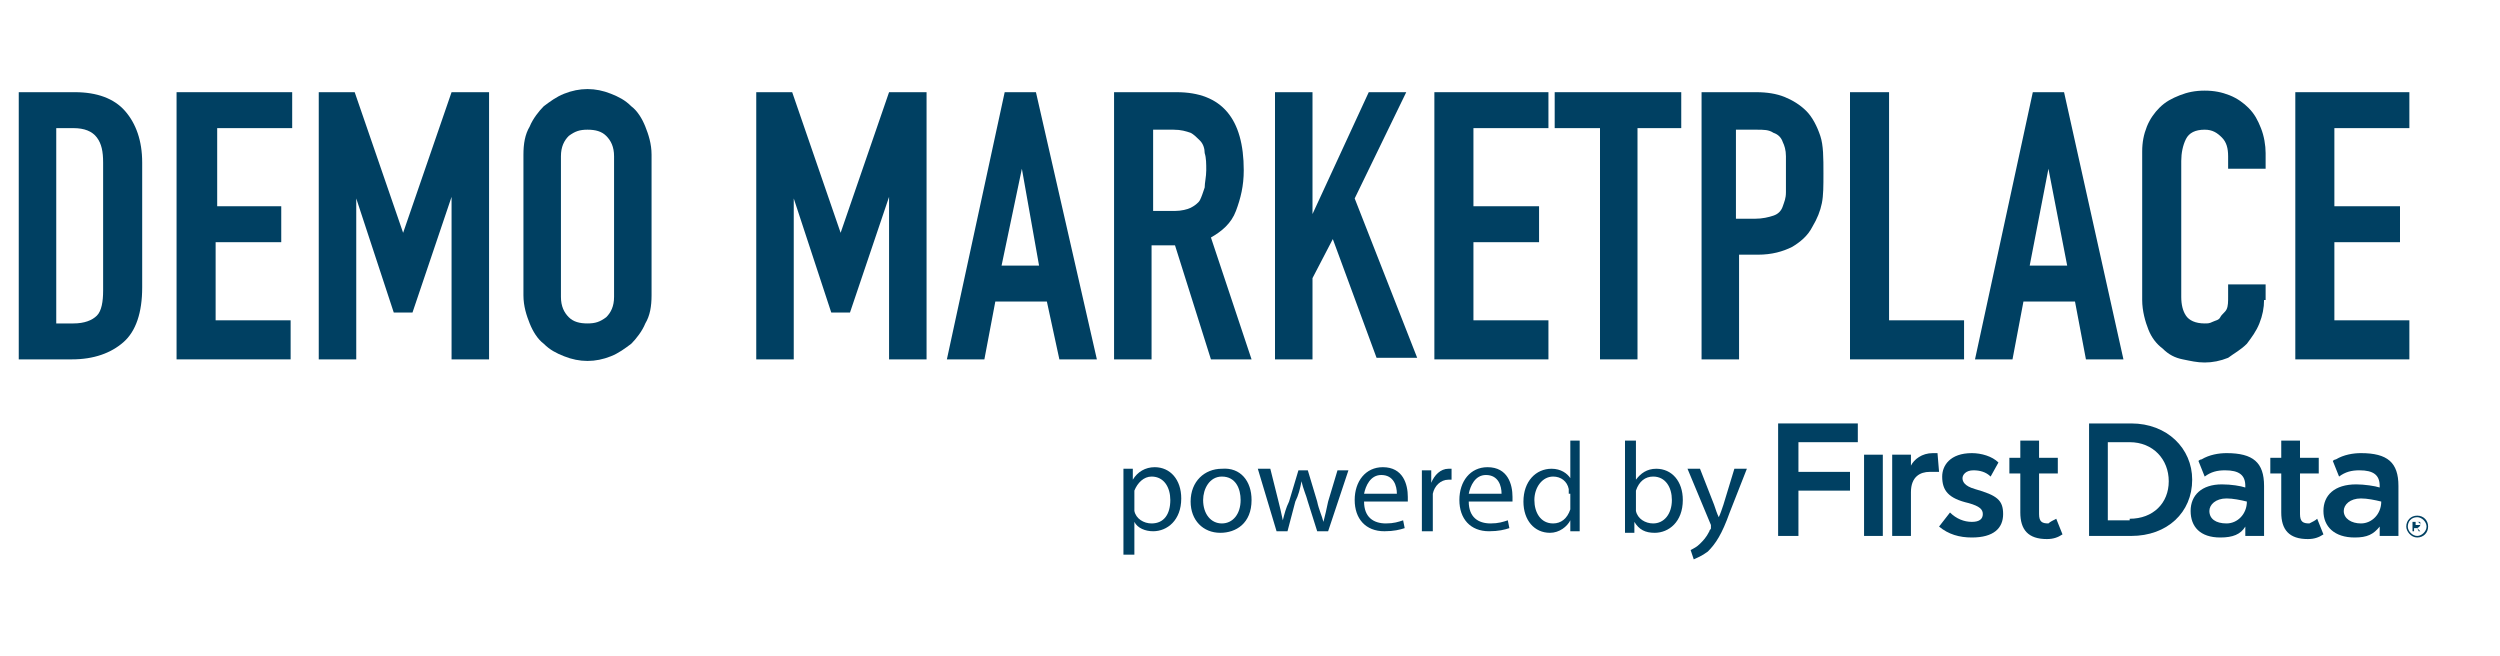 <?xml version="1.0" encoding="utf-8"?>
<!-- Generator: Adobe Illustrator 20.0.0, SVG Export Plug-In . SVG Version: 6.00 Build 0)  -->
<svg version="1.1" id="Layer_1" xmlns="http://www.w3.org/2000/svg" xmlns:xlink="http://www.w3.org/1999/xlink" x="0px" y="0px"
	 viewBox="0 0 160 42" style="enable-background:new 0 0 160 42;" xml:space="preserve">
<style type="text/css">
	.st0{fill:#004062;}
	.st1{enable-background:new    ;}
</style>
<g>
	<rect x="119.3" y="29.1" class="st0" width="1.2" height="5.2"/>
	<path class="st0" d="M124.1,30.2c0,0-0.1,0-0.2,0s-0.2,0-0.4,0c-0.6,0-1.2,0.3-1.2,1.3v2.8h-1.2v-5.2h1.2v0.7
		c0.2-0.4,0.7-0.8,1.4-0.8c0.1,0,0.2,0,0.3,0L124.1,30.2L124.1,30.2z"/>
	<path class="st0" d="M127.4,30.5c-0.3-0.3-0.7-0.4-1.1-0.4c-0.5,0-0.7,0.3-0.7,0.5s0.1,0.5,0.8,0.7c1.4,0.4,1.8,0.7,1.8,1.6
		s-0.6,1.5-2,1.5c-0.8,0-1.5-0.2-2.1-0.7l0.7-0.9c0.4,0.4,0.9,0.6,1.4,0.6s0.7-0.2,0.7-0.5s-0.2-0.5-0.9-0.7
		c-1.3-0.3-1.7-0.8-1.7-1.7c0-0.7,0.5-1.5,1.9-1.5c0.6,0,1.3,0.2,1.7,0.6L127.4,30.5z"/>
	<path class="st0" d="M131.6,33.2l0.4,1c-0.3,0.2-0.6,0.3-1,0.3c-1.2,0-1.7-0.6-1.7-1.7v-2.5h-0.7v-1h0.7v-1.1h1.2v1.1h1.2v1h-1.2
		v2.6c0,0.5,0.2,0.6,0.6,0.6C131.2,33.4,131.4,33.3,131.6,33.2"/>
	<path class="st0" d="M148.3,33.2l0.4,1c-0.3,0.2-0.6,0.3-1,0.3c-1.2,0-1.7-0.6-1.7-1.7v-2.5h-0.7v-1h0.7v-1.1h1.2v1.1h1.2v1h-1.2
		v2.6c0,0.5,0.2,0.6,0.6,0.6C148,33.4,148.2,33.3,148.3,33.2"/>
	<path class="st0" d="M142.5,33.5c0.7,0,1.3-0.6,1.3-1.4c-0.4-0.1-0.9-0.2-1.3-0.2c-0.7,0-1.1,0.4-1.1,0.8
		C141.4,33.2,141.8,33.5,142.5,33.5 M140.7,29.5c0,0,0.1-0.1,0.2-0.1c0.5-0.3,1.1-0.4,1.6-0.4c1.7,0,2.4,0.6,2.4,2.1v3.2h-1.2v-0.6
		c-0.3,0.5-0.8,0.7-1.6,0.7c-1.3,0-1.9-0.7-1.9-1.7s0.7-1.7,2-1.7c0.6,0,1.2,0.1,1.5,0.2v-0.1c0-0.7-0.4-1-1.3-1
		c-0.5,0-0.9,0.1-1.3,0.4L140.7,29.5z"/>
	<path class="st0" d="M151.1,33.5c0.7,0,1.3-0.6,1.3-1.4c-0.4-0.1-0.9-0.2-1.3-0.2c-0.7,0-1.1,0.4-1.1,0.8
		C150,33.2,150.5,33.5,151.1,33.5 M149.3,29.5c0,0,0.1-0.1,0.2-0.1c0.5-0.3,1.1-0.4,1.6-0.4c1.7,0,2.4,0.6,2.4,2.1v3.2h-1.2v-0.6
		c-0.4,0.5-0.8,0.7-1.6,0.7c-1.3,0-2-0.7-2-1.7s0.7-1.7,2.1-1.7c0.5,0,1.2,0.1,1.5,0.2v-0.1c0-0.7-0.4-1-1.3-1
		c-0.5,0-0.9,0.1-1.3,0.4L149.3,29.5z"/>
	<path class="st0" d="M136.3,33.2c1.5,0,2.5-1,2.5-2.4l0,0c0-1.4-1-2.5-2.5-2.5h-1.4v5h1.4V33.2z M133.7,27.1h2.7
		c2.3,0,3.9,1.6,3.9,3.6l0,0c0,2.1-1.6,3.6-3.9,3.6h-2.7V27.1z"/>
	<polygon class="st0" points="113.8,27.1 118.9,27.1 118.9,28.3 115.1,28.3 115.1,30.2 118.4,30.2 118.4,31.4 115.1,31.4 
		115.1,34.3 113.8,34.3 	"/>
	<g>
		<path class="st0" d="M154.7,33c0.4,0,0.7,0.3,0.7,0.7s-0.3,0.7-0.7,0.7S154,34,154,33.7C154,33.3,154.3,33,154.7,33z M154.7,34.3
			c0.3,0,0.6-0.3,0.6-0.6s-0.3-0.6-0.6-0.6c-0.4,0-0.6,0.3-0.6,0.6S154.4,34.3,154.7,34.3z M154.7,33.8h-0.2V34h-0.1v-0.6h0.3
			c0.1,0,0.2,0.1,0.2,0.2C154.9,33.6,154.9,33.7,154.7,33.8l0.2,0.2h-0.1L154.7,33.8z M154.6,33.4v0.2h0.2c0.1,0,0.1,0,0.1-0.1
			s0-0.1-0.1-0.1L154.6,33.4L154.6,33.4z"/>
	</g>
</g>
<g class="st1">
	<path class="st0" d="M1.2,5.9h3.6c1.4,0,2.5,0.4,3.2,1.2s1.1,1.9,1.1,3.3v8c0,1.6-0.4,2.8-1.2,3.5C7.1,22.6,6,23,4.6,23H1.2V5.9z
		 M3.6,20.7h1.1c0.7,0,1.2-0.2,1.5-0.5c0.3-0.3,0.4-0.9,0.4-1.6v-8.2c0-0.7-0.1-1.2-0.4-1.6C5.9,8.4,5.4,8.2,4.7,8.2H3.6V20.7z"/>
	<path class="st0" d="M11.4,5.9h7.3v2.3h-4.8v5H18v2.3h-4.2v5h4.8V23h-7.3V5.9z"/>
	<path class="st0" d="M20.3,5.9h2.4l3.1,9h0l3.1-9h2.4V23h-2.4V12.6h0L26.4,20h-1.2l-2.4-7.3h0V23h-2.4V5.9z"/>
	<path class="st0" d="M33.5,9.9c0-0.7,0.1-1.3,0.4-1.8c0.2-0.5,0.6-1,0.9-1.3c0.4-0.3,0.8-0.6,1.3-0.8c0.5-0.2,1-0.3,1.5-0.3
		s1,0.1,1.5,0.3c0.5,0.2,0.9,0.4,1.3,0.8c0.4,0.3,0.7,0.8,0.9,1.3c0.2,0.5,0.4,1.1,0.4,1.8v9c0,0.7-0.1,1.3-0.4,1.8
		c-0.2,0.5-0.6,1-0.9,1.3c-0.4,0.3-0.8,0.6-1.3,0.8c-0.5,0.2-1,0.3-1.5,0.3s-1-0.1-1.5-0.3c-0.5-0.2-0.9-0.4-1.3-0.8
		c-0.4-0.3-0.7-0.8-0.9-1.3c-0.2-0.5-0.4-1.1-0.4-1.8V9.9z M35.9,19c0,0.6,0.2,1,0.5,1.3c0.3,0.3,0.7,0.4,1.2,0.4s0.8-0.1,1.2-0.4
		c0.3-0.3,0.5-0.7,0.5-1.3v-9c0-0.6-0.2-1-0.5-1.3c-0.3-0.3-0.7-0.4-1.2-0.4s-0.8,0.1-1.2,0.4c-0.3,0.3-0.5,0.7-0.5,1.3V19z"/>
	<path class="st0" d="M48.3,5.9h2.4l3.1,9h0l3.1-9h2.4V23h-2.4V12.6h0L54.4,20h-1.2l-2.4-7.3h0V23h-2.4V5.9z"/>
	<path class="st0" d="M64.3,5.9h2L70.2,23h-2.4L67,19.3h-3.3L63,23h-2.4L64.3,5.9z M65.4,10.8L65.4,10.8L64.1,17h2.4L65.4,10.8z"/>
	<path class="st0" d="M71.4,5.9h3.9c2.9,0,4.3,1.7,4.3,5c0,1-0.2,1.8-0.5,2.6s-0.9,1.3-1.6,1.7l2.6,7.8h-2.6l-2.3-7.3h-1.5V23h-2.4
		V5.9z M73.8,13.5h1.4c0.4,0,0.8-0.1,1-0.2s0.5-0.3,0.6-0.5c0.1-0.2,0.2-0.5,0.3-0.8c0-0.3,0.1-0.7,0.1-1.1s0-0.8-0.1-1.1
		c0-0.3-0.1-0.6-0.3-0.8c-0.2-0.2-0.4-0.4-0.6-0.5c-0.3-0.1-0.6-0.2-1.1-0.2h-1.3V13.5z"/>
	<path class="st0" d="M81.6,5.9h2.4v7.8h0l3.6-7.8h2.4l-3.3,6.8l4,10.2h-2.6l-2.8-7.6l-1.3,2.5V23h-2.4V5.9z"/>
	<path class="st0" d="M91.8,5.9h7.3v2.3h-4.8v5h4.2v2.3h-4.2v5h4.8V23h-7.3V5.9z"/>
	<path class="st0" d="M102.3,8.2h-2.8V5.9h8.1v2.3h-2.8V23h-2.4V8.2z"/>
	<path class="st0" d="M108.7,5.9h3.7c0.7,0,1.3,0.1,1.8,0.3c0.5,0.2,1,0.5,1.4,0.9c0.4,0.4,0.7,1,0.9,1.6c0.2,0.6,0.2,1.4,0.2,2.4
		c0,0.8,0,1.4-0.1,1.9c-0.1,0.5-0.3,1-0.6,1.5c-0.3,0.6-0.8,1-1.3,1.3c-0.6,0.3-1.3,0.5-2.2,0.5h-1.2V23h-2.4V5.9z M111.1,14h1.2
		c0.5,0,0.9-0.1,1.2-0.2c0.3-0.1,0.5-0.3,0.6-0.6s0.2-0.5,0.2-0.9c0-0.4,0-0.7,0-1.2c0-0.4,0-0.8,0-1.1c0-0.4-0.1-0.7-0.2-0.9
		c-0.1-0.3-0.3-0.5-0.6-0.6c-0.3-0.2-0.6-0.2-1.1-0.2h-1.3V14z"/>
	<path class="st0" d="M118.5,5.9h2.4v14.6h4.8V23h-7.3V5.9z"/>
	<path class="st0" d="M130.1,5.9h2l3.8,17.1h-2.4l-0.7-3.7h-3.3l-0.7,3.7h-2.4L130.1,5.9z M131.1,10.8L131.1,10.8l-1.2,6.2h2.4
		L131.1,10.8z"/>
	<path class="st0" d="M144.9,19.2c0,0.5-0.1,1-0.3,1.5c-0.2,0.5-0.5,0.9-0.8,1.3c-0.4,0.4-0.8,0.6-1.2,0.9c-0.5,0.2-1,0.3-1.5,0.3
		c-0.5,0-0.9-0.1-1.4-0.2c-0.5-0.1-0.9-0.3-1.3-0.7c-0.4-0.3-0.7-0.7-0.9-1.2c-0.2-0.5-0.4-1.2-0.4-1.9V9.7c0-0.6,0.1-1.1,0.3-1.6
		c0.2-0.5,0.5-0.9,0.8-1.2c0.4-0.4,0.8-0.6,1.3-0.8s1-0.3,1.6-0.3c0.6,0,1.1,0.1,1.6,0.3c0.5,0.2,0.9,0.5,1.2,0.8
		c0.4,0.4,0.6,0.8,0.8,1.3c0.2,0.5,0.3,1.1,0.3,1.6v1h-2.4V10c0-0.5-0.1-0.9-0.4-1.2s-0.6-0.5-1.1-0.5c-0.6,0-1,0.2-1.2,0.6
		c-0.2,0.4-0.3,0.9-0.3,1.4v8.7c0,0.5,0.1,0.9,0.3,1.2c0.2,0.3,0.6,0.5,1.2,0.5c0.2,0,0.3,0,0.5-0.1c0.2-0.1,0.4-0.1,0.5-0.3
		s0.3-0.3,0.4-0.5c0.1-0.2,0.1-0.5,0.1-0.8v-0.8h2.4V19.2z"/>
	<path class="st0" d="M146.9,5.9h7.3v2.3h-4.8v5h4.2v2.3h-4.2v5h4.8V23h-7.3V5.9z"/>
</g>
<g class="st1">
	<path class="st0" d="M71.9,31.3c0-0.5,0-0.9,0-1.3h0.6l0,0.7h0c0.3-0.5,0.8-0.8,1.4-0.8c1,0,1.7,0.8,1.7,2c0,1.4-0.9,2.1-1.8,2.1
		c-0.5,0-1-0.2-1.2-0.6h0v2.1h-0.7V31.3z M72.6,32.4c0,0.1,0,0.2,0,0.3c0.1,0.5,0.6,0.8,1.1,0.8c0.8,0,1.2-0.6,1.2-1.5
		c0-0.8-0.4-1.5-1.2-1.5c-0.5,0-0.9,0.4-1.1,0.9c0,0.1,0,0.2,0,0.3V32.4z"/>
	<path class="st0" d="M80.1,32c0,1.5-1,2.1-2,2.1c-1.1,0-1.9-0.8-1.9-2c0-1.3,0.9-2.1,2-2.1C79.4,29.9,80.1,30.8,80.1,32z M77,32
		c0,0.9,0.5,1.5,1.2,1.5c0.7,0,1.2-0.6,1.2-1.5c0-0.7-0.3-1.5-1.2-1.5C77.4,30.5,77,31.3,77,32z"/>
	<path class="st0" d="M81.3,30l0.5,2c0.1,0.4,0.2,0.8,0.3,1.3h0c0.1-0.4,0.2-0.8,0.4-1.2l0.6-2h0.6l0.6,2c0.1,0.5,0.3,0.9,0.4,1.3h0
		c0.1-0.4,0.2-0.8,0.3-1.3l0.6-2h0.7L85,34h-0.7l-0.6-1.9c-0.1-0.4-0.3-0.8-0.4-1.3h0c-0.1,0.5-0.2,0.9-0.4,1.3L82.4,34h-0.7
		L80.5,30H81.3z"/>
	<path class="st0" d="M87.3,32.1c0,1,0.6,1.4,1.4,1.4c0.5,0,0.8-0.1,1.1-0.2l0.1,0.5c-0.3,0.1-0.7,0.2-1.3,0.2c-1.2,0-1.9-0.8-1.9-2
		c0-1.2,0.7-2.1,1.8-2.1c1.3,0,1.6,1.1,1.6,1.9c0,0.1,0,0.3,0,0.3H87.3z M89.4,31.6c0-0.5-0.2-1.2-1-1.2c-0.7,0-1,0.7-1.1,1.2H89.4z
		"/>
	<path class="st0" d="M91,31.3c0-0.5,0-0.9,0-1.2h0.6l0,0.8h0c0.2-0.5,0.6-0.9,1.1-0.9c0.1,0,0.1,0,0.2,0v0.7c-0.1,0-0.1,0-0.2,0
		c-0.5,0-0.9,0.4-1,0.9c0,0.1,0,0.2,0,0.3V34H91V31.3z"/>
	<path class="st0" d="M94,32.1c0,1,0.6,1.4,1.4,1.4c0.5,0,0.8-0.1,1.1-0.2l0.1,0.5c-0.3,0.1-0.7,0.2-1.3,0.2c-1.2,0-1.9-0.8-1.9-2
		c0-1.2,0.7-2.1,1.8-2.1c1.3,0,1.6,1.1,1.6,1.9c0,0.1,0,0.3,0,0.3H94z M96.1,31.6c0-0.5-0.2-1.2-1-1.2c-0.7,0-1,0.7-1.1,1.2H96.1z"
		/>
	<path class="st0" d="M101.1,28.2V33c0,0.4,0,0.8,0,1h-0.6l0-0.7h0c-0.2,0.4-0.7,0.8-1.3,0.8c-1,0-1.7-0.8-1.7-2
		c0-1.3,0.8-2.1,1.8-2.1c0.6,0,1,0.3,1.2,0.6h0v-2.4H101.1z M100.4,31.6c0-0.1,0-0.2,0-0.3c-0.1-0.5-0.5-0.8-1-0.8
		c-0.7,0-1.2,0.7-1.2,1.5c0,0.8,0.4,1.5,1.2,1.5c0.5,0,0.9-0.3,1.1-0.9c0-0.1,0-0.2,0-0.3V31.6z"/>
	<path class="st0" d="M104,34c0-0.3,0-0.7,0-1v-4.8h0.7v2.5h0c0.3-0.4,0.7-0.7,1.3-0.7c1,0,1.7,0.8,1.7,2c0,1.4-0.9,2.1-1.8,2.1
		c-0.6,0-1-0.2-1.3-0.7h0l0,0.7H104z M104.7,32.4c0,0.1,0,0.2,0,0.3c0.1,0.5,0.6,0.8,1.1,0.8c0.7,0,1.2-0.6,1.2-1.5
		c0-0.8-0.4-1.5-1.2-1.5c-0.5,0-0.9,0.3-1.1,0.9c0,0.1,0,0.2,0,0.3V32.4z"/>
	<path class="st0" d="M108.8,30l0.9,2.3c0.1,0.3,0.2,0.6,0.3,0.8h0c0.1-0.2,0.2-0.5,0.3-0.8L111,30h0.8l-1.1,2.8
		c-0.5,1.4-0.9,2-1.4,2.5c-0.4,0.3-0.7,0.4-0.9,0.5l-0.2-0.6c0.2-0.1,0.4-0.2,0.6-0.4c0.2-0.2,0.4-0.4,0.6-0.8
		c0-0.1,0.1-0.1,0.1-0.2s0-0.1,0-0.2l-1.5-3.6H108.8z"/>
</g>
</svg>
